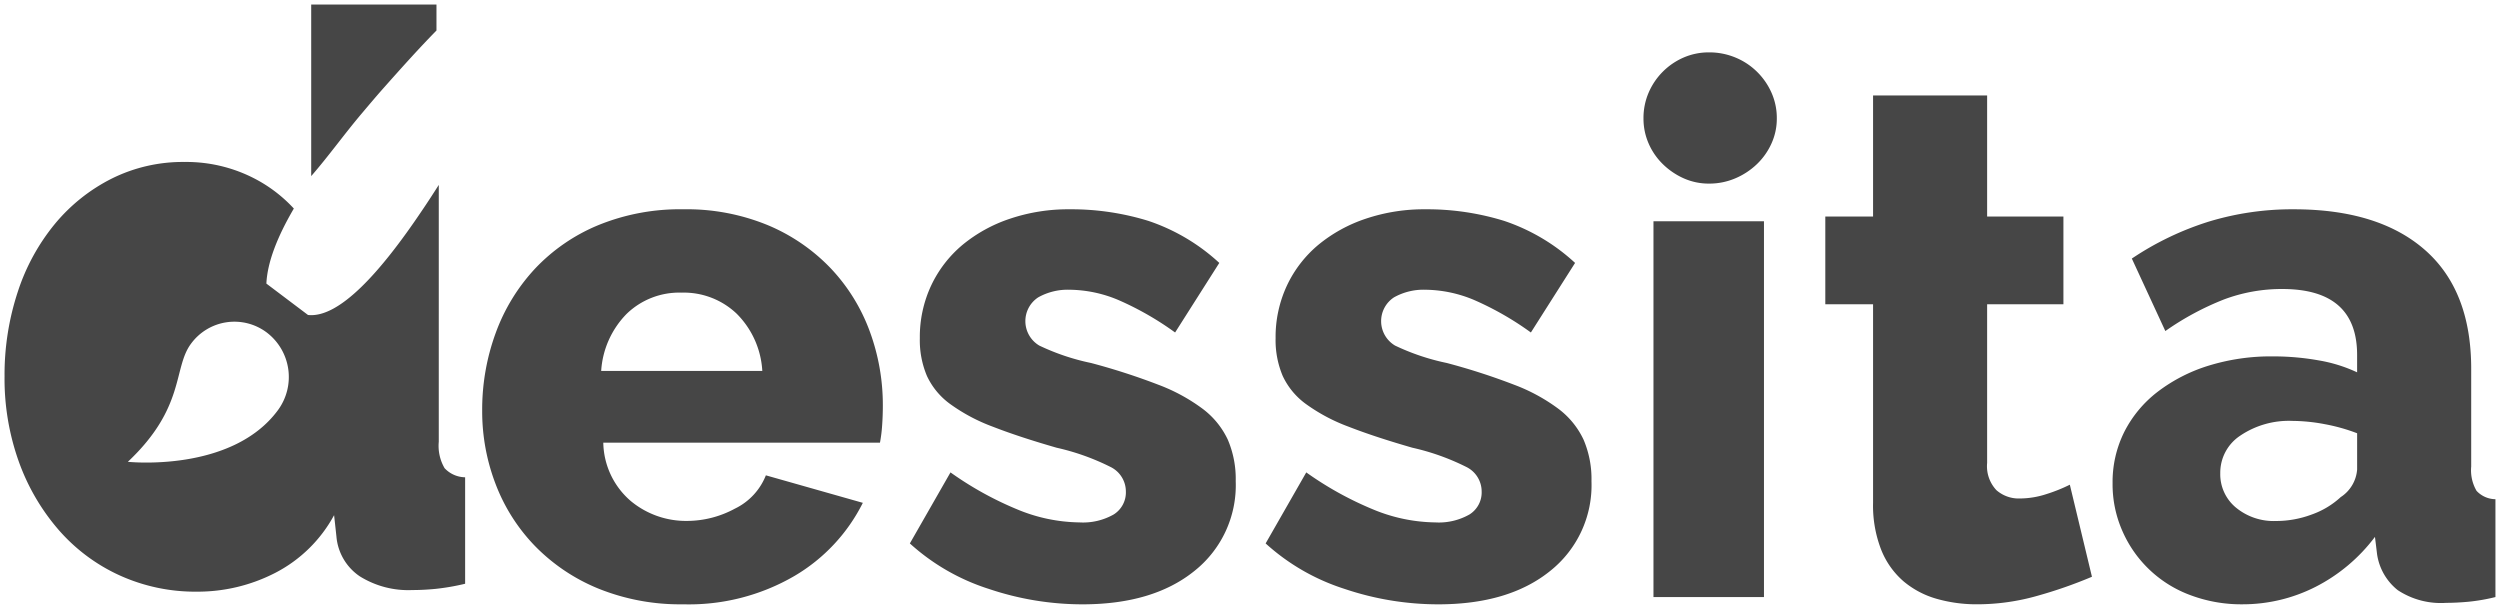 <svg xmlns="http://www.w3.org/2000/svg" width="274.742" height="66.911" viewBox="0 0 274.742 66.911">
  <g id="logo" transform="translate(0.5 0.5)">
    <path id="Union_4" data-name="Union 4" d="M240.247,64.915a13.077,13.077,0,0,1-7.481-7.009,12.7,12.7,0,0,1-1.1-5.3,12.313,12.313,0,0,1,1.293-5.656,12.926,12.926,0,0,1,3.642-4.38,17.9,17.9,0,0,1,5.563-2.868,23.216,23.216,0,0,1,7.13-1.036,28.258,28.258,0,0,1,5.014.438,16.305,16.305,0,0,1,4.231,1.314V38.509q0-7.247-8.226-7.248a18.05,18.05,0,0,0-6.424,1.154,30.791,30.791,0,0,0-6.425,3.466l-3.682-7.966a32.676,32.676,0,0,1,8.461-4.062,31.488,31.488,0,0,1,9.323-1.353q9.324,0,14.418,4.461t5.093,13.063V50.776a4.485,4.485,0,0,0,.589,2.668,2.883,2.883,0,0,0,2.075.917V65.114a20.721,20.721,0,0,1-2.977.517q-1.333.12-2.429.12a8.606,8.606,0,0,1-5.328-1.394,6.186,6.186,0,0,1-2.273-3.942L260.5,58.5a18.881,18.881,0,0,1-6.542,5.5,17.66,17.66,0,0,1-8.032,1.911A15.881,15.881,0,0,1,240.247,64.915Zm5.485-17.562A4.877,4.877,0,0,0,243.5,51.5a4.746,4.746,0,0,0,1.723,3.783,6.515,6.515,0,0,0,4.387,1.473,11.2,11.2,0,0,0,3.957-.718,9.217,9.217,0,0,0,3.174-1.911,3.97,3.97,0,0,0,1.8-3.027V47.114a20.01,20.01,0,0,0-3.564-1,19.57,19.57,0,0,0-3.565-.359A9.54,9.54,0,0,0,245.732,47.352ZM212.354,65.313a9.831,9.831,0,0,1-3.642-1.912,8.93,8.93,0,0,1-2.468-3.466,13.362,13.362,0,0,1-.9-5.177V32.935h-5.249V23.3h5.249V9.994h12.535V23.3h8.384v9.639h-8.384V50.379a3.839,3.839,0,0,0,1.019,2.987,3.713,3.713,0,0,0,2.585.915,9.436,9.436,0,0,0,2.9-.478,17.564,17.564,0,0,0,2.585-1.036l2.43,10.117a49.445,49.445,0,0,1-5.917,2.071,24.155,24.155,0,0,1-6.7.955A15.935,15.935,0,0,1,212.354,65.313ZM147.208,64.2a23.507,23.507,0,0,1-8.619-4.979l4.466-7.806a36.9,36.9,0,0,0,7.325,4.061,18.362,18.362,0,0,0,6.857,1.435,6.814,6.814,0,0,0,3.76-.877,2.863,2.863,0,0,0,1.332-2.549,3.008,3.008,0,0,0-1.684-2.668,25.74,25.74,0,0,0-5.917-2.111q-4.154-1.194-7.012-2.31a19.565,19.565,0,0,1-4.661-2.47,7.97,7.97,0,0,1-2.587-3.106,10.083,10.083,0,0,1-.784-4.142,13.359,13.359,0,0,1,1.254-5.815,13.061,13.061,0,0,1,3.448-4.46,16.273,16.273,0,0,1,5.21-2.868,20.065,20.065,0,0,1,6.543-1.035,28.668,28.668,0,0,1,8.657,1.273,21.586,21.586,0,0,1,7.8,4.621l-4.857,7.646a33.127,33.127,0,0,0-6.268-3.585,14.125,14.125,0,0,0-5.327-1.114,6.623,6.623,0,0,0-3.448.837,3.122,3.122,0,0,0,.117,5.3,24.973,24.973,0,0,0,5.68,1.912,71.324,71.324,0,0,1,7.4,2.39,19.745,19.745,0,0,1,4.9,2.668,9.025,9.025,0,0,1,2.742,3.385,10.98,10.98,0,0,1,.863,4.541,12.03,12.03,0,0,1-4.545,9.877q-4.54,3.663-12.3,3.663A32.245,32.245,0,0,1,147.208,64.2Zm-39.1,0a23.5,23.5,0,0,1-8.618-4.979l4.466-7.806a36.922,36.922,0,0,0,7.325,4.061,18.357,18.357,0,0,0,6.856,1.435,6.817,6.817,0,0,0,3.761-.877,2.862,2.862,0,0,0,1.331-2.549,3.006,3.006,0,0,0-1.684-2.668,25.719,25.719,0,0,0-5.915-2.111q-4.153-1.194-7.013-2.31a19.607,19.607,0,0,1-4.662-2.47,7.975,7.975,0,0,1-2.586-3.106,10.083,10.083,0,0,1-.783-4.142,13.346,13.346,0,0,1,1.253-5.815,13.082,13.082,0,0,1,3.448-4.46,16.258,16.258,0,0,1,5.211-2.868,20.046,20.046,0,0,1,6.542-1.035,28.664,28.664,0,0,1,8.657,1.273,21.593,21.593,0,0,1,7.8,4.621l-4.857,7.646a33.073,33.073,0,0,0-6.268-3.585,14.125,14.125,0,0,0-5.327-1.114,6.629,6.629,0,0,0-3.448.837,3.123,3.123,0,0,0,.119,5.3,24.973,24.973,0,0,0,5.68,1.912,71.463,71.463,0,0,1,7.4,2.39,19.768,19.768,0,0,1,4.9,2.668,9.022,9.022,0,0,1,2.742,3.385,10.98,10.98,0,0,1,.863,4.541,12.028,12.028,0,0,1-4.545,9.877q-4.542,3.663-12.3,3.663A32.238,32.238,0,0,1,108.112,64.2ZM65.3,64.2a20.63,20.63,0,0,1-6.973-4.66,19.969,19.969,0,0,1-4.348-6.81,22.275,22.275,0,0,1-1.488-8.085,24.455,24.455,0,0,1,1.488-8.561,20.8,20.8,0,0,1,4.31-7.05,20.108,20.108,0,0,1,6.934-4.779A23.694,23.694,0,0,1,74.581,22.5,23.409,23.409,0,0,1,83.9,24.253,20.469,20.469,0,0,1,90.8,28.993a20.138,20.138,0,0,1,4.271,6.89,23.4,23.4,0,0,1,1.45,8.2q0,1.116-.079,2.191a15.921,15.921,0,0,1-.235,1.871H65.8a8.641,8.641,0,0,0,3.017,6.413,9.5,9.5,0,0,0,6.15,2.19A11.1,11.1,0,0,0,80.259,55.4a6.864,6.864,0,0,0,3.408-3.663L94.323,54.76A19.367,19.367,0,0,1,86.8,62.8,23.039,23.039,0,0,1,74.58,65.911,23.958,23.958,0,0,1,65.3,64.2ZM68.35,34.009a9.82,9.82,0,0,0-2.782,6.253H83.275a9.657,9.657,0,0,0-2.821-6.292,8.418,8.418,0,0,0-6.032-2.31A8.3,8.3,0,0,0,68.35,34.009ZM181.211,65.114v-41.3h12.144v41.3ZM12.656,62.736a19.706,19.706,0,0,1-6.69-4.98,23.558,23.558,0,0,1-4.389-7.5A27.023,27.023,0,0,1,0,40.864a29.083,29.083,0,0,1,1.448-9.276,22.85,22.85,0,0,1,4.094-7.493,19.444,19.444,0,0,1,6.26-4.979A17.508,17.508,0,0,1,19.769,17.3a16.28,16.28,0,0,1,8.48,2.253,15.781,15.781,0,0,1,3.543,2.865c-1.767,3.02-2.908,5.846-3.017,8.248l4.573,3.449c3.433.374,8-4.741,12.5-11.434.631-.924,1.251-1.883,1.872-2.86V48.052a4.865,4.865,0,0,0,.639,2.9,3.159,3.159,0,0,0,2.257,1v11.7a24.931,24.931,0,0,1-3.235.562c-.91.089-1.765.13-2.56.13a10.063,10.063,0,0,1-5.79-1.513,5.873,5.873,0,0,1-2.559-4.377l-.256-2.339a15.36,15.36,0,0,1-6.438,6.326,18.637,18.637,0,0,1-8.648,2.081A20.107,20.107,0,0,1,12.656,62.736ZM20.472,37.3c-1.97,2.688-.588,6.979-6.921,12.951,0,0,11.44,1.226,16.511-5.7a6.146,6.146,0,0,0-1.233-8.5A5.912,5.912,0,0,0,20.472,37.3ZM184.54,19.1a7.829,7.829,0,0,1-2.292-1.555,7.149,7.149,0,0,1-1.567-2.271,6.809,6.809,0,0,1-.567-2.767,7.054,7.054,0,0,1,.567-2.829,7.382,7.382,0,0,1,3.859-3.863,6.95,6.95,0,0,1,2.782-.559,7.478,7.478,0,0,1,2.879.559,7.376,7.376,0,0,1,2.37,1.554,7.453,7.453,0,0,1,1.606,2.309,6.835,6.835,0,0,1,.589,2.829,6.6,6.6,0,0,1-.589,2.767,7.267,7.267,0,0,1-1.606,2.271A7.853,7.853,0,0,1,190.2,19.1a7.264,7.264,0,0,1-2.879.577A6.754,6.754,0,0,1,184.54,19.1ZM33.7,0H47.467V2.853C45.5,4.856,43.586,7,41.631,9.2c-.812.915-1.588,1.84-2.373,2.767-1.946,2.3-3.59,4.62-5.557,6.887Z" fill="#464646" stroke="rgba(0,0,0,0)" stroke-miterlimit="10" stroke-width="1"/>
  </g>
</svg>
